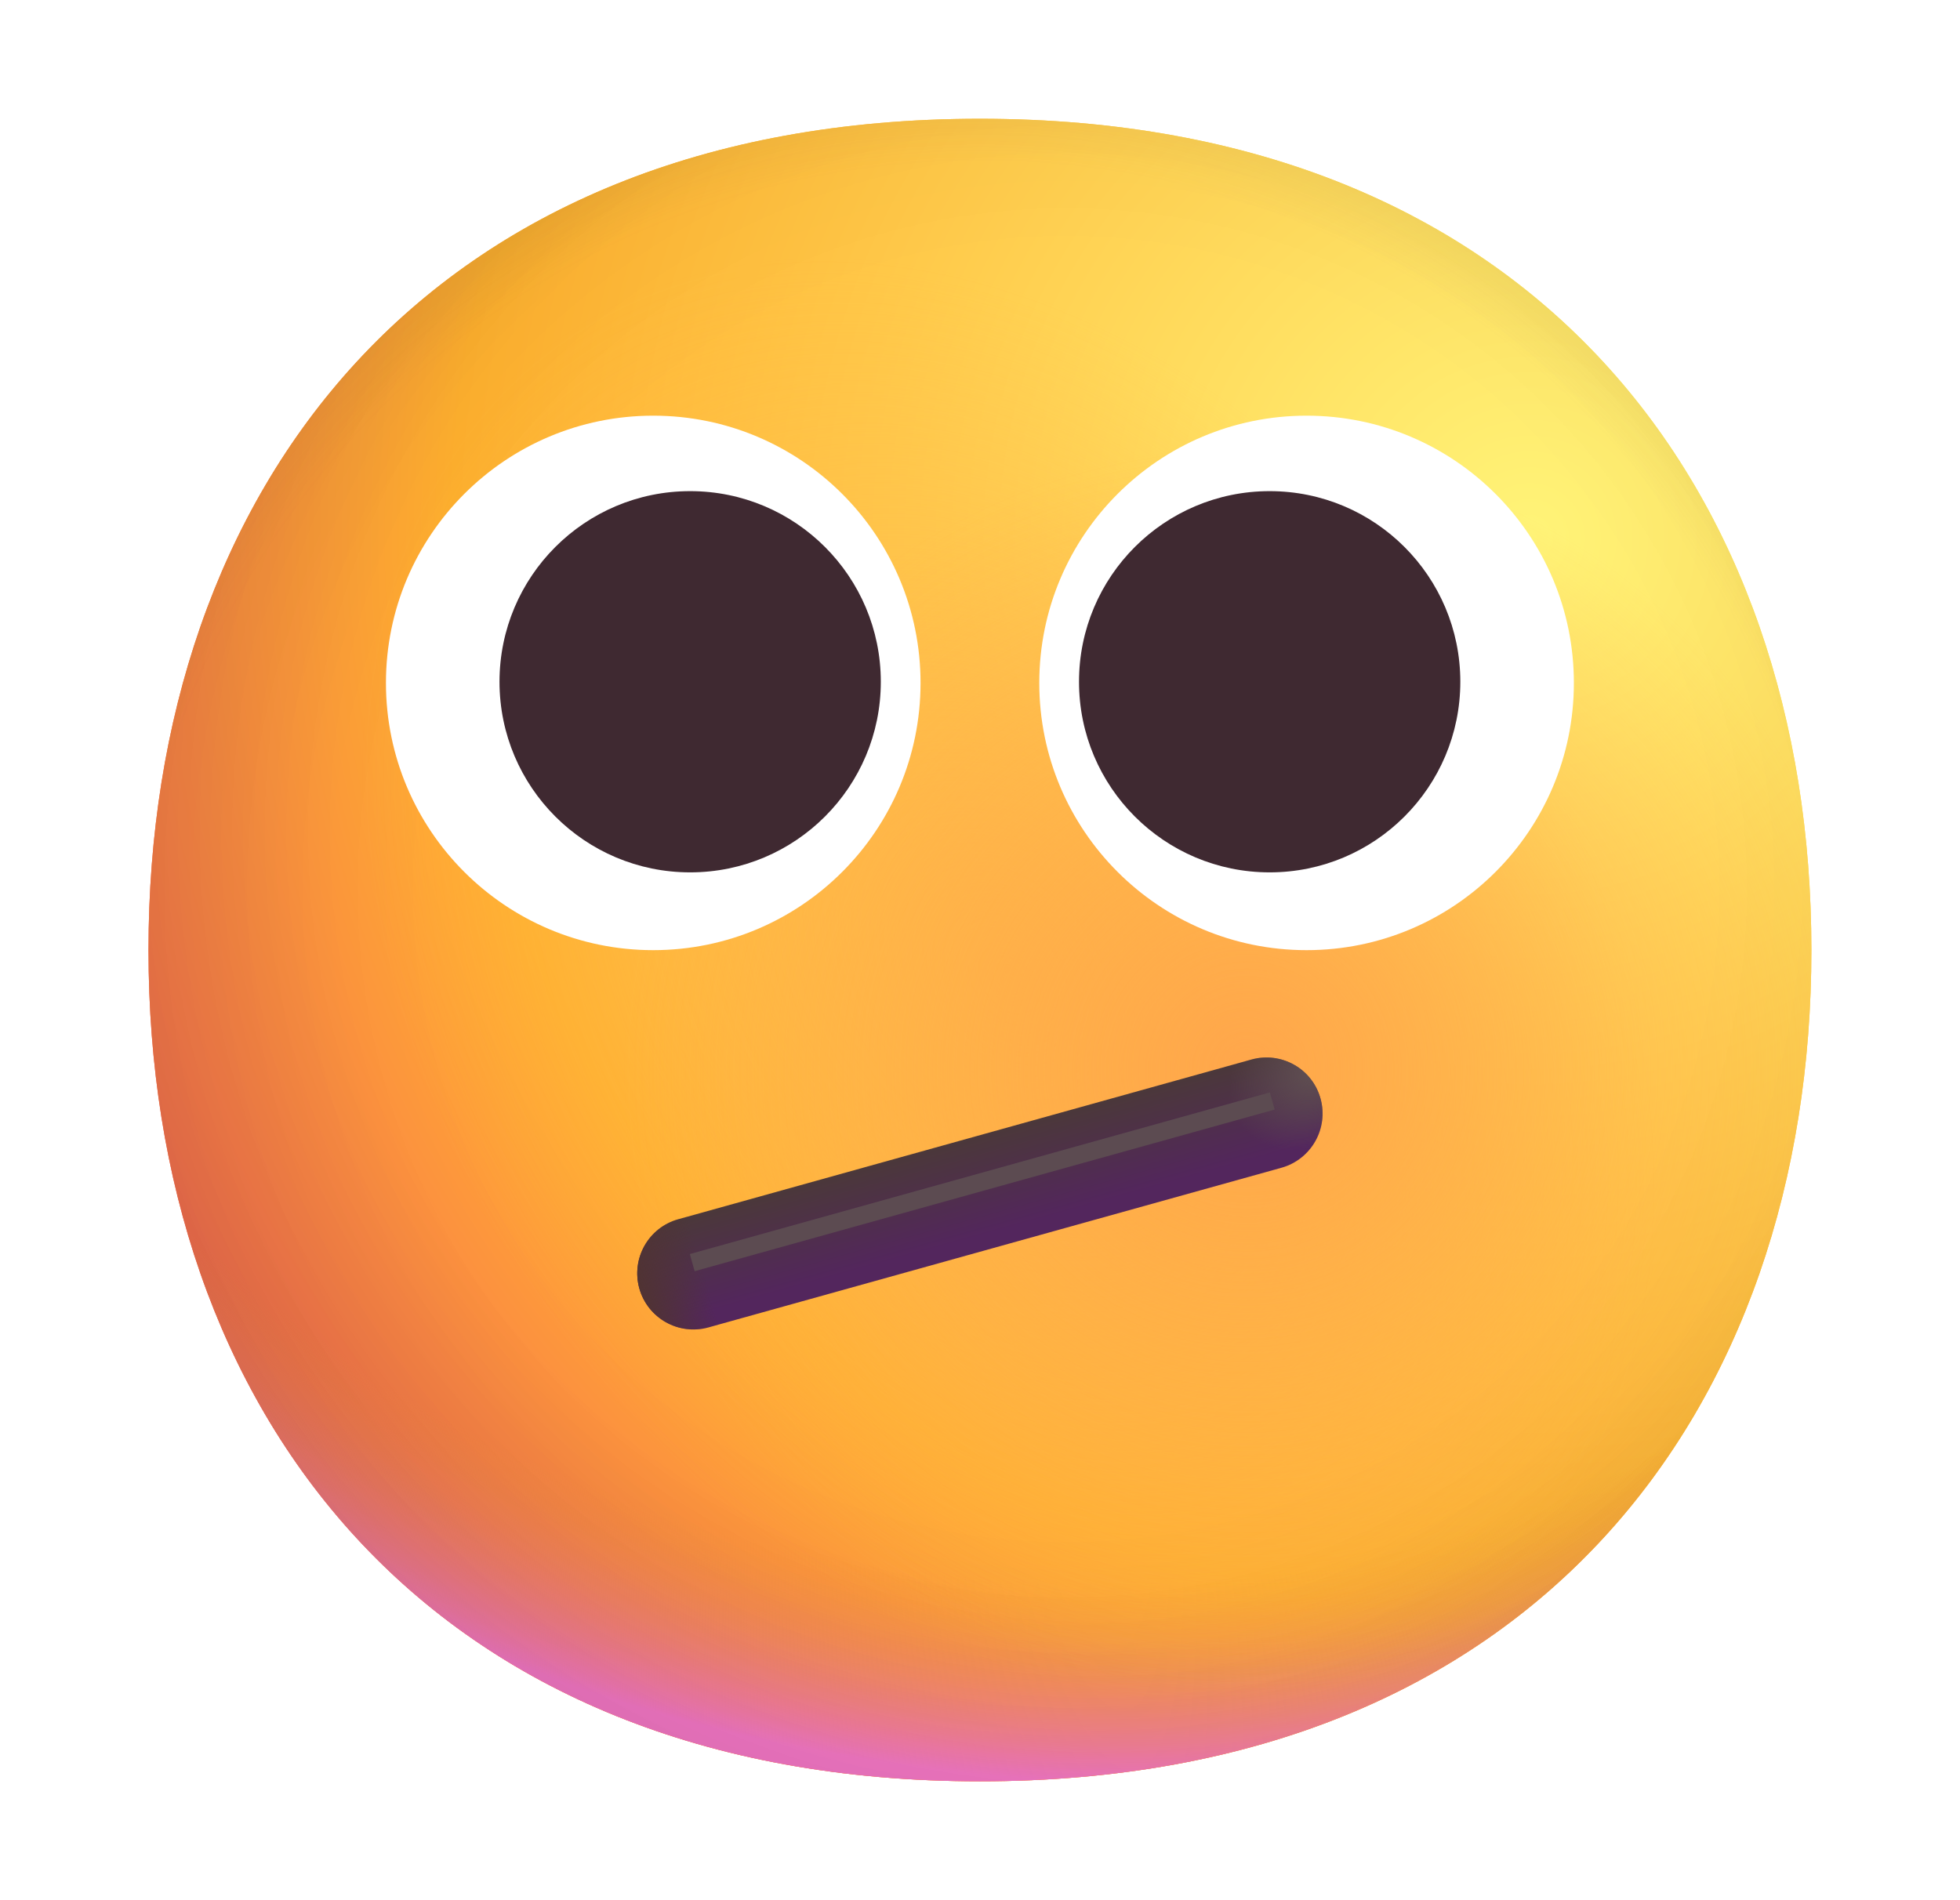 <svg width="33" height="32" viewBox="0 0 33 32" fill="none" xmlns="http://www.w3.org/2000/svg">
<path d="M16.499 29.998C25.833 29.998 30.498 23.73 30.498 15.999C30.498 8.268 25.833 2 16.499 2C7.164 2 2.5 8.268 2.5 15.999C2.5 23.73 7.164 29.998 16.499 29.998Z" fill="url(#paint0_radial_383_232)"/>
<path d="M16.499 29.998C25.833 29.998 30.498 23.73 30.498 15.999C30.498 8.268 25.833 2 16.499 2C7.164 2 2.5 8.268 2.5 15.999C2.5 23.73 7.164 29.998 16.499 29.998Z" fill="url(#paint1_radial_383_232)"/>
<path d="M16.499 29.998C25.833 29.998 30.498 23.73 30.498 15.999C30.498 8.268 25.833 2 16.499 2C7.164 2 2.5 8.268 2.5 15.999C2.5 23.73 7.164 29.998 16.499 29.998Z" fill="url(#paint2_radial_383_232)"/>
<path d="M16.499 29.998C25.833 29.998 30.498 23.73 30.498 15.999C30.498 8.268 25.833 2 16.499 2C7.164 2 2.5 8.268 2.5 15.999C2.5 23.73 7.164 29.998 16.499 29.998Z" fill="url(#paint3_radial_383_232)" fill-opacity="0.6"/>
<path d="M16.499 29.998C25.833 29.998 30.498 23.73 30.498 15.999C30.498 8.268 25.833 2 16.499 2C7.164 2 2.5 8.268 2.5 15.999C2.5 23.73 7.164 29.998 16.499 29.998Z" fill="url(#paint4_radial_383_232)"/>
<path d="M16.499 29.998C25.833 29.998 30.498 23.73 30.498 15.999C30.498 8.268 25.833 2 16.499 2C7.164 2 2.5 8.268 2.5 15.999C2.5 23.73 7.164 29.998 16.499 29.998Z" fill="url(#paint5_radial_383_232)"/>
<path d="M16.499 29.998C25.833 29.998 30.498 23.73 30.498 15.999C30.498 8.268 25.833 2 16.499 2C7.164 2 2.5 8.268 2.5 15.999C2.5 23.73 7.164 29.998 16.499 29.998Z" fill="url(#paint6_radial_383_232)"/>
<path d="M16.499 29.998C25.833 29.998 30.498 23.73 30.498 15.999C30.498 8.268 25.833 2 16.499 2C7.164 2 2.5 8.268 2.5 15.999C2.5 23.73 7.164 29.998 16.499 29.998Z" fill="url(#paint7_radial_383_232)"/>
<path d="M17.498 11.501C17.498 13.986 19.513 16.001 21.998 16.001C24.484 16.001 26.499 13.986 26.499 11.501C26.499 9.015 24.484 7 21.998 7C19.513 7 17.498 9.015 17.498 11.501Z" fill="white"/>
<path d="M15.499 11.501C15.499 13.986 13.484 16.001 10.998 16.001C8.513 16.001 6.498 13.986 6.498 11.501C6.498 9.015 8.513 7 10.998 7C13.484 7 15.499 9.015 15.499 11.501Z" fill="white"/>
<path d="M11.62 14.691C13.393 14.691 14.83 13.254 14.83 11.481C14.83 9.708 13.393 8.271 11.62 8.271C9.847 8.271 8.41 9.708 8.41 11.481C8.41 13.254 9.847 14.691 11.62 14.691Z" fill="#3F2931"/>
<path d="M21.377 14.691C19.604 14.691 18.167 13.254 18.167 11.481C18.167 9.708 19.604 8.271 21.377 8.271C23.15 8.271 24.587 9.708 24.587 11.481C24.587 13.254 23.15 14.691 21.377 14.691Z" fill="#3F2931"/>
<path d="M21.069 17.843L11.421 20.532C10.918 20.672 10.624 21.194 10.764 21.697C10.905 22.2 11.426 22.494 11.929 22.354L21.577 19.665C22.079 19.524 22.373 19.003 22.233 18.5C22.093 17.997 21.572 17.703 21.069 17.843Z" fill="url(#paint8_linear_383_232)"/>
<path d="M21.069 17.843L11.421 20.532C10.918 20.672 10.624 21.194 10.764 21.697C10.905 22.2 11.426 22.494 11.929 22.354L21.577 19.665C22.079 19.524 22.373 19.003 22.233 18.5C22.093 17.997 21.572 17.703 21.069 17.843Z" fill="url(#paint9_linear_383_232)"/>
<path d="M21.069 17.843L11.421 20.532C10.918 20.672 10.624 21.194 10.764 21.697C10.905 22.2 11.426 22.494 11.929 22.354L21.577 19.665C22.079 19.524 22.373 19.003 22.233 18.5C22.093 17.997 21.572 17.703 21.069 17.843Z" fill="url(#paint10_radial_383_232)"/>
<g filter="url(#filter0_f_383_232)">
<path d="M11.655 21.263L21.421 18.541" stroke="#5C4B51" stroke-width="0.3"/>
</g>
<defs>
<filter id="filter0_f_383_232" x="11.015" y="17.797" width="11.046" height="4.211" filterUnits="userSpaceOnUse" color-interpolation-filters="sRGB">
<feFlood flood-opacity="0" result="BackgroundImageFix"/>
<feBlend mode="normal" in="SourceGraphic" in2="BackgroundImageFix" result="shape"/>
<feGaussianBlur stdDeviation="0.3" result="effect1_foregroundBlur_383_232"/>
</filter>
<radialGradient id="paint0_radial_383_232" cx="0" cy="0" r="1" gradientUnits="userSpaceOnUse" gradientTransform="translate(26 9) rotate(132.839) scale(37.503)">
<stop stop-color="#FFF478"/>
<stop offset="0.475" stop-color="#FFB02E"/>
<stop offset="1" stop-color="#F70A8D"/>
</radialGradient>
<radialGradient id="paint1_radial_383_232" cx="0" cy="0" r="1" gradientUnits="userSpaceOnUse" gradientTransform="translate(26 9) rotate(131.878) scale(38.949)">
<stop stop-color="#FFF478"/>
<stop offset="0.475" stop-color="#FFB02E"/>
<stop offset="1" stop-color="#F70A8D"/>
</radialGradient>
<radialGradient id="paint2_radial_383_232" cx="0" cy="0" r="1" gradientUnits="userSpaceOnUse" gradientTransform="translate(16.5 12.5) rotate(101.31) scale(17.847 22.858)">
<stop offset="0.788" stop-color="#F59639" stop-opacity="0"/>
<stop offset="0.973" stop-color="#FF7DCE"/>
</radialGradient>
<radialGradient id="paint3_radial_383_232" cx="0" cy="0" r="1" gradientUnits="userSpaceOnUse" gradientTransform="translate(18.5 14) rotate(135) scale(41.012)">
<stop offset="0.315" stop-opacity="0"/>
<stop offset="1"/>
</radialGradient>
<radialGradient id="paint4_radial_383_232" cx="0" cy="0" r="1" gradientUnits="userSpaceOnUse" gradientTransform="translate(16.5 17) rotate(77.692) scale(28.147)">
<stop offset="0.508" stop-color="#7D6133" stop-opacity="0"/>
<stop offset="1" stop-color="#715B32"/>
</radialGradient>
<radialGradient id="paint5_radial_383_232" cx="0" cy="0" r="1" gradientUnits="userSpaceOnUse" gradientTransform="translate(17 16.5) rotate(55.713) scale(13.313 9.65)">
<stop stop-color="#FFB849"/>
<stop offset="1" stop-color="#FFB847" stop-opacity="0"/>
</radialGradient>
<radialGradient id="paint6_radial_383_232" cx="0" cy="0" r="1" gradientUnits="userSpaceOnUse" gradientTransform="translate(21 18) rotate(9.866) scale(11.673)">
<stop stop-color="#FFA64B"/>
<stop offset="0.9" stop-color="#FFAE46" stop-opacity="0"/>
</radialGradient>
<radialGradient id="paint7_radial_383_232" cx="0" cy="0" r="1" gradientUnits="userSpaceOnUse" gradientTransform="translate(18 15) rotate(43.971) scale(59.053)">
<stop offset="0.185" stop-opacity="0"/>
<stop offset="1" stop-opacity="0.4"/>
</radialGradient>
<linearGradient id="paint8_linear_383_232" x1="16.245" y1="19.188" x2="16.686" y2="20.768" gradientUnits="userSpaceOnUse">
<stop stop-color="#4B383A"/>
<stop offset="1" stop-color="#53265D"/>
</linearGradient>
<linearGradient id="paint9_linear_383_232" x1="10.764" y1="21.697" x2="11.848" y2="21.395" gradientUnits="userSpaceOnUse">
<stop stop-color="#503333"/>
<stop offset="1" stop-color="#503333" stop-opacity="0"/>
</linearGradient>
<radialGradient id="paint10_radial_383_232" cx="0" cy="0" r="1" gradientUnits="userSpaceOnUse" gradientTransform="translate(22.153 18.022) rotate(144.953) scale(1.575 1.229)">
<stop stop-color="#605052"/>
<stop offset="1" stop-color="#605052" stop-opacity="0"/>
</radialGradient>
</defs>
</svg>
